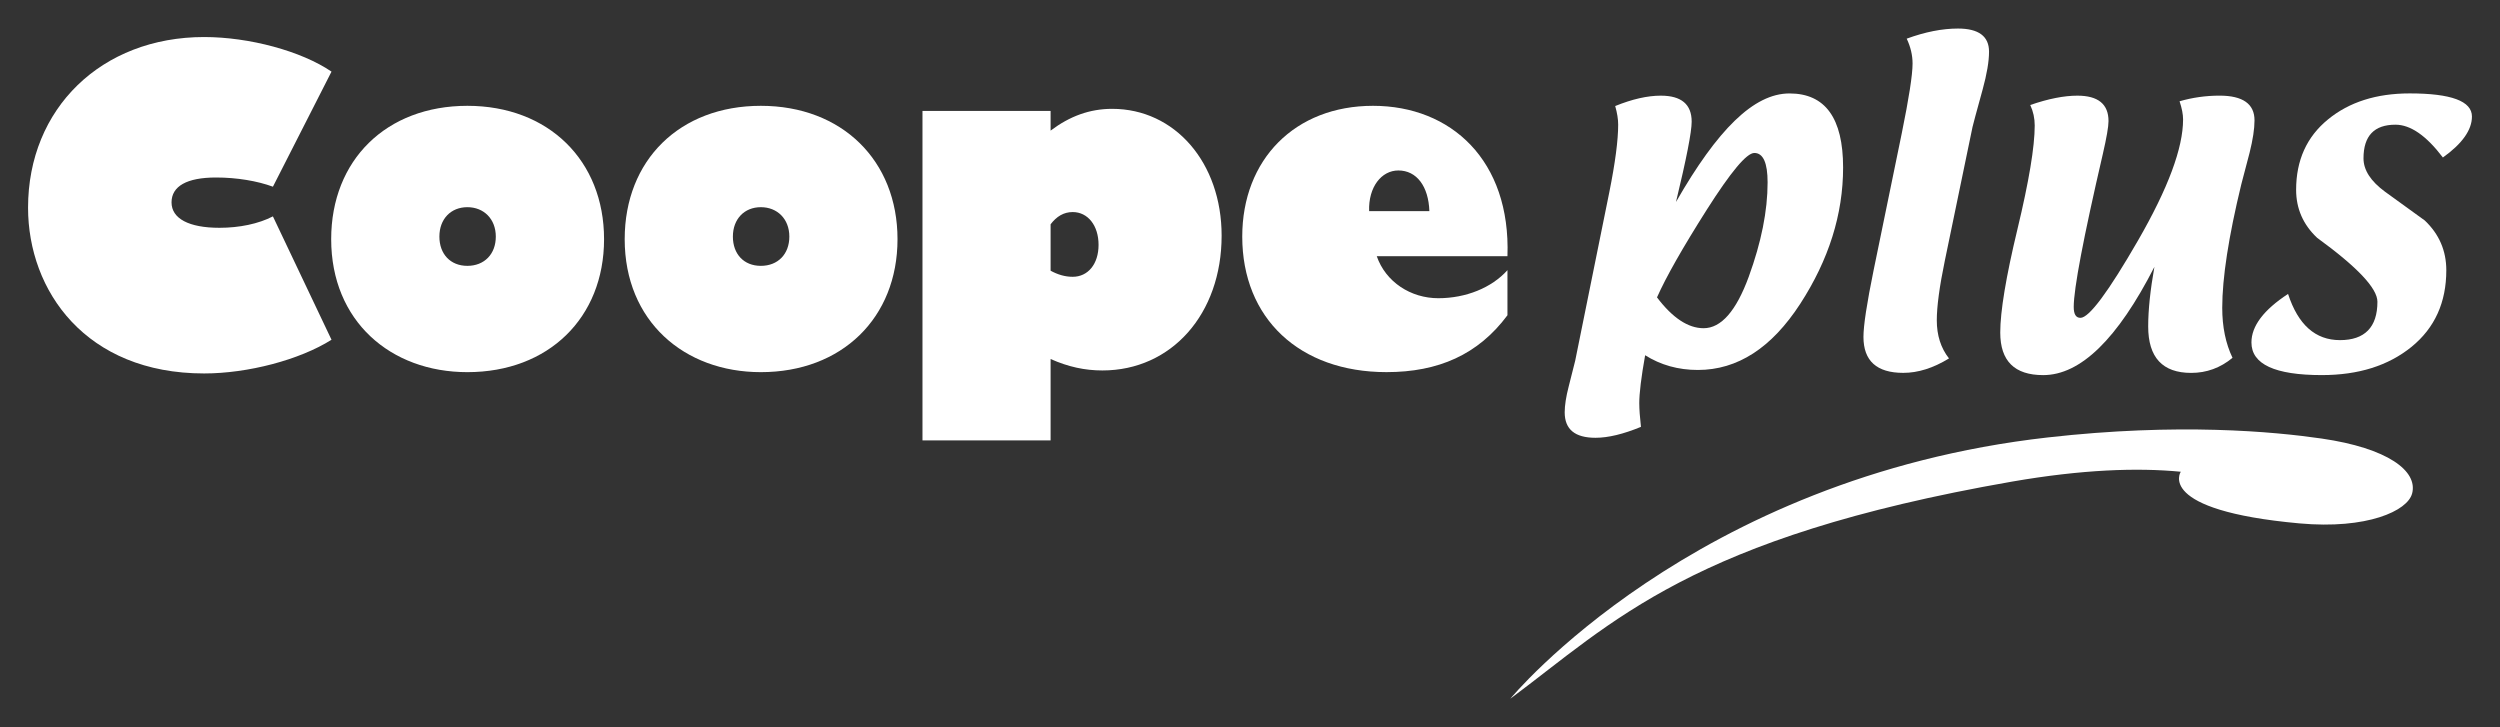 <svg width="220" height="64" viewBox="0 0 220 64" fill="none" xmlns="http://www.w3.org/2000/svg">
<rect x="0" y="0" width="220" height="64" fill="#333333" stroke="none"/>
<path d="M212.267 43.43C212.788 41.434 210.1 39.435 204.312 38.593C200.089 37.982 191.726 37.192 180.197 38.496C148.899 42.034 132.907 61.488 132.907 61.488C141.951 54.762 148.803 47.307 177.072 42.379C183.203 41.317 188.064 41.143 191.908 41.513C191.908 41.513 189.642 44.902 202.348 46.058C208.314 46.599 211.872 44.953 212.264 43.43H212.267Z" fill="white"/>
<path d="M24.016 16.429C22.639 15.924 20.845 15.62 19.011 15.62C16.435 15.62 15.095 16.391 15.095 17.811C15.095 19.232 16.619 20.046 19.313 20.046C21.064 20.046 22.748 19.699 24.016 19.041L29.173 29.898C26.365 31.669 21.811 32.864 17.965 32.864C7.552 32.864 2.469 25.594 2.469 18.276C2.469 9.54 8.929 3.259 17.965 3.259C21.926 3.259 26.517 4.492 29.173 6.303L24.016 16.432V16.429Z" fill="white"/>
<path d="M38.666 20.82C38.666 19.275 39.672 18.232 41.127 18.232C42.582 18.232 43.631 19.275 43.631 20.82C43.631 22.365 42.619 23.395 41.127 23.395C39.635 23.395 38.666 22.354 38.666 20.82ZM29.144 21.048C29.144 28.253 34.368 32.749 41.129 32.749C48.262 32.749 53.157 27.973 53.157 21.048C53.157 14.124 48.262 9.312 41.129 9.312C33.997 9.312 29.144 14.086 29.144 21.048Z" fill="white"/>
<path d="M64.494 20.82C64.494 19.275 65.501 18.232 66.955 18.232C68.41 18.232 69.462 19.275 69.462 20.82C69.462 22.365 68.456 23.395 66.955 23.395C65.455 23.395 64.494 22.354 64.494 20.82ZM54.973 21.048C54.973 28.253 60.202 32.749 66.955 32.749C74.088 32.749 78.981 27.973 78.981 21.048C78.981 14.124 74.091 9.312 66.955 9.312C59.82 9.312 54.973 14.086 54.973 21.048Z" fill="white"/>
<path d="M92.453 19.737C92.979 19.044 93.614 18.661 94.396 18.661C95.739 18.661 96.673 19.853 96.673 21.548C96.673 23.242 95.739 24.358 94.396 24.358C93.724 24.358 93.086 24.168 92.453 23.823V19.737ZM92.453 9.765H81.178V38.756H92.453V31.593C94.023 32.291 95.48 32.6 97.01 32.6C103.096 32.6 107.503 27.628 107.503 20.741C107.503 14.314 103.392 9.578 97.872 9.578C95.891 9.578 94.137 10.224 92.453 11.495V9.765Z" fill="white"/>
<path d="M120.484 18.58C120.409 16.464 121.565 15.001 123.057 15.001C124.664 15.001 125.71 16.391 125.785 18.58H120.484ZM132.653 23.777C131.273 25.323 128.994 26.243 126.57 26.243C124.146 26.243 121.941 24.815 121.154 22.544H132.656C132.955 14.115 127.696 9.312 120.825 9.312C113.955 9.312 109.318 14.037 109.318 20.82C109.318 28.014 114.355 32.747 122.013 32.747C126.57 32.747 130.08 31.207 132.656 27.742V23.775L132.653 23.777Z" fill="white"/>
<path d="M150.186 18.471C152.305 15.139 153.699 13.461 154.382 13.461C155.159 13.461 155.549 14.33 155.549 16.049C155.549 18.566 154.991 21.328 153.891 24.35C152.783 27.373 151.459 28.883 149.916 28.883C148.558 28.883 147.183 27.978 145.816 26.17C146.614 24.372 148.072 21.808 150.186 18.471ZM144.255 35.508C144.255 34.607 144.428 33.189 144.772 31.261C146.134 32.12 147.682 32.557 149.414 32.557C152.903 32.557 155.904 30.615 158.421 26.735C160.933 22.86 162.193 18.857 162.193 14.743C162.193 10.395 160.62 8.223 157.476 8.223C154.331 8.223 151.136 11.408 147.487 17.773C148.408 13.953 148.867 11.604 148.867 10.707C148.867 9.181 147.962 8.418 146.15 8.418C144.973 8.418 143.635 8.722 142.138 9.331C142.314 9.95 142.399 10.496 142.399 10.971C142.399 12.345 142.138 14.33 141.62 16.912L138.617 31.745C138.617 31.758 138.43 32.513 138.046 34.007C137.811 34.914 137.693 35.679 137.693 36.285C137.693 37.784 138.596 38.525 140.403 38.525C141.524 38.525 142.856 38.202 144.404 37.564C144.308 36.692 144.257 36.014 144.257 35.508H144.255Z" fill="white"/>
<path d="M167.788 3.403C169.405 2.811 170.911 2.512 172.302 2.512C174.119 2.512 175.035 3.191 175.035 4.546C175.035 5.407 174.845 6.515 174.472 7.878C173.914 9.906 173.615 11.001 173.583 11.169L171.143 22.949C170.671 25.227 170.438 26.979 170.438 28.19C170.438 29.499 170.788 30.62 171.511 31.541C170.123 32.394 168.786 32.812 167.489 32.812C165.15 32.812 163.984 31.758 163.984 29.646C163.984 28.652 164.283 26.688 164.881 23.766L167.353 11.742C167.988 8.635 168.306 6.582 168.306 5.589C168.306 4.85 168.129 4.117 167.788 3.4V3.403Z" fill="white"/>
<path d="M191.806 8.91C192.938 8.584 194.113 8.416 195.317 8.416C197.367 8.416 198.397 9.141 198.397 10.591C198.397 11.346 198.25 12.293 197.965 13.437L197.233 16.225C196.115 20.836 195.557 24.459 195.557 27.085C195.557 28.766 195.858 30.227 196.462 31.489C195.389 32.375 194.179 32.815 192.826 32.815C190.301 32.815 189.041 31.454 189.041 28.73C189.041 27.272 189.225 25.521 189.588 23.484C186.342 29.838 183.083 33.01 179.8 33.01C177.28 33.01 176.022 31.772 176.022 29.263C176.022 27.413 176.522 24.38 177.536 20.166C178.548 15.954 179.055 12.915 179.055 11.044C179.055 10.412 178.927 9.811 178.662 9.241C180.251 8.69 181.636 8.418 182.808 8.418C184.636 8.418 185.549 9.162 185.549 10.656C185.549 11.147 185.379 12.122 185.048 13.556C183.339 20.931 182.488 25.409 182.488 27.006C182.488 27.655 182.682 27.97 183.08 27.97C183.841 27.97 185.536 25.689 188.165 21.13C190.792 16.565 192.111 13.029 192.111 10.509C192.111 10.069 192.012 9.545 191.804 8.918L191.806 8.91Z" fill="white"/>
<path d="M201.349 25.866C202.233 28.581 203.752 29.931 205.919 29.931C208.087 29.931 209.213 28.804 209.213 26.553C209.213 25.374 207.446 23.5 203.909 20.929C202.671 19.764 202.059 18.354 202.059 16.703C202.059 14.107 202.991 12.041 204.857 10.515C206.725 8.98 209.125 8.22 212.051 8.22C215.7 8.22 217.531 8.899 217.531 10.254C217.531 11.435 216.677 12.644 214.974 13.86C213.519 11.94 212.126 10.973 210.799 10.973C208.928 10.973 207.988 11.959 207.988 13.934C207.988 14.968 208.623 15.946 209.883 16.872C211.05 17.708 212.206 18.547 213.377 19.4C214.643 20.595 215.275 22.064 215.275 23.783C215.275 26.612 214.258 28.858 212.219 30.52C210.169 32.182 207.548 33.008 204.32 33.008C200.194 33.008 198.127 32.054 198.127 30.137C198.127 28.69 199.201 27.272 201.352 25.863L201.349 25.866Z" fill="white"/>
</svg>
